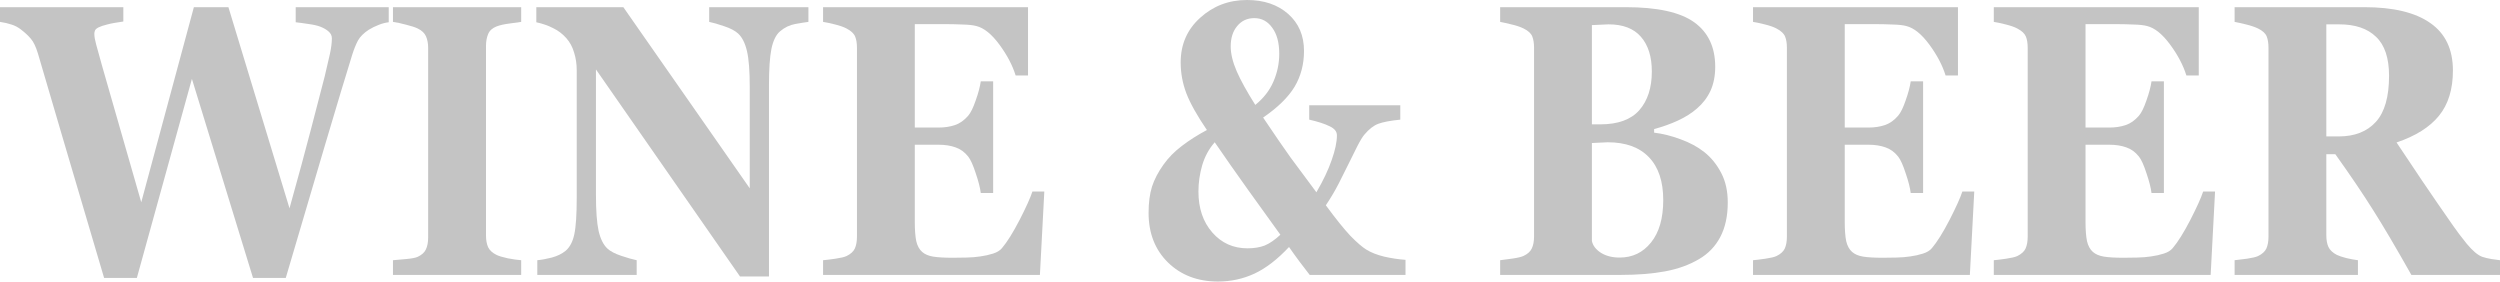 <svg width="222" height="25" viewBox="0 0 222 25" fill="none" xmlns="http://www.w3.org/2000/svg">
<path d="M34.519 1.977C34.22 2.011 33.921 2.089 33.622 2.212C33.323 2.324 33.029 2.469 32.739 2.647C32.296 2.938 31.977 3.256 31.785 3.603C31.601 3.949 31.433 4.368 31.278 4.859C30.748 6.557 29.928 9.277 28.819 13.019C27.719 16.762 26.572 20.649 25.376 24.682H22.468L17.042 7.004L12.152 24.682H9.245C7.634 19.253 6.399 15.075 5.541 12.148C4.683 9.21 3.959 6.747 3.371 4.759C3.188 4.155 2.98 3.72 2.749 3.452C2.517 3.172 2.218 2.893 1.852 2.614C1.591 2.413 1.312 2.268 1.013 2.178C0.723 2.078 0.386 2 0 1.944V0.637H10.952V1.91C10.306 2 9.823 2.089 9.505 2.178C9.187 2.256 8.936 2.34 8.753 2.43C8.579 2.519 8.473 2.614 8.434 2.714C8.396 2.815 8.377 2.904 8.377 2.983C8.377 3.139 8.391 3.29 8.42 3.435C8.459 3.58 8.497 3.748 8.536 3.938C8.767 4.809 9.235 6.462 9.939 8.897C10.643 11.333 11.511 14.354 12.543 17.962L17.216 0.637H20.283L25.708 18.499C26.509 15.628 27.145 13.282 27.618 11.461C28.1 9.64 28.505 8.082 28.833 6.786C29.026 5.993 29.18 5.328 29.296 4.792C29.412 4.256 29.47 3.792 29.47 3.401C29.47 3.167 29.373 2.966 29.18 2.798C28.997 2.631 28.746 2.485 28.428 2.363C28.158 2.262 27.806 2.184 27.372 2.128C26.948 2.061 26.576 2.011 26.258 1.977V0.637H34.519V1.977Z" fill="#C4C4C4"/>
<path d="M46.281 24.413H34.895V23.107C35.155 23.084 35.536 23.051 36.038 23.006C36.549 22.961 36.901 22.894 37.094 22.805C37.451 22.637 37.692 22.42 37.817 22.151C37.952 21.872 38.02 21.52 38.02 21.096V4.239C38.02 3.859 37.957 3.524 37.832 3.234C37.706 2.943 37.461 2.709 37.094 2.53C36.863 2.418 36.52 2.307 36.067 2.195C35.614 2.072 35.223 1.988 34.895 1.944V0.637H46.281V1.944C45.991 1.977 45.63 2.027 45.196 2.095C44.762 2.15 44.395 2.234 44.096 2.346C43.72 2.491 43.469 2.72 43.344 3.033C43.218 3.334 43.156 3.681 43.156 4.072V20.912C43.156 21.314 43.218 21.66 43.344 21.95C43.479 22.23 43.73 22.459 44.096 22.637C44.299 22.738 44.632 22.838 45.094 22.939C45.567 23.028 45.962 23.084 46.281 23.107V24.413Z" fill="#C4C4C4"/>
<path d="M71.787 1.944C71.516 1.977 71.131 2.039 70.629 2.128C70.128 2.217 69.674 2.435 69.269 2.781C68.912 3.083 68.657 3.603 68.502 4.34C68.358 5.066 68.285 6.138 68.285 7.557V24.548H65.71L52.921 6.166V17.326C52.921 18.711 52.998 19.767 53.153 20.493C53.317 21.208 53.577 21.733 53.934 22.068C54.194 22.313 54.609 22.531 55.178 22.721C55.747 22.911 56.2 23.04 56.538 23.107V24.413H47.713V23.107C48.089 23.073 48.518 22.995 49.001 22.872C49.492 22.738 49.902 22.537 50.23 22.269C50.606 21.945 50.862 21.459 50.997 20.811C51.142 20.152 51.214 19.052 51.214 17.51V6.25C51.214 5.691 51.137 5.166 50.983 4.675C50.838 4.172 50.606 3.742 50.288 3.385C49.951 3.005 49.56 2.709 49.116 2.497C48.682 2.273 48.186 2.1 47.626 1.977V0.637H55.352L66.578 16.723V7.725C66.578 6.295 66.496 5.233 66.332 4.541C66.168 3.837 65.908 3.318 65.551 2.983C65.271 2.726 64.857 2.508 64.307 2.329C63.757 2.139 63.313 2.011 62.976 1.944V0.637H71.787V1.944Z" fill="#C4C4C4"/>
<path d="M91.288 6.702H90.189C89.909 5.798 89.427 4.882 88.742 3.954C88.057 3.027 87.377 2.48 86.702 2.312C86.413 2.234 86.008 2.189 85.487 2.178C84.976 2.156 84.551 2.145 84.214 2.145H81.234V11.327H83.346C83.876 11.327 84.359 11.255 84.793 11.109C85.227 10.964 85.622 10.685 85.979 10.271C86.201 10.014 86.422 9.562 86.644 8.914C86.876 8.266 87.025 7.702 87.093 7.222H88.192V17.141H87.093C87.035 16.672 86.885 16.086 86.644 15.382C86.413 14.667 86.191 14.176 85.979 13.908C85.661 13.505 85.284 13.232 84.85 13.086C84.416 12.93 83.915 12.852 83.346 12.852H81.234V19.705C81.234 20.42 81.277 20.99 81.364 21.414C81.46 21.828 81.634 22.146 81.885 22.369C82.126 22.581 82.454 22.721 82.868 22.788C83.293 22.855 83.867 22.889 84.59 22.889C84.928 22.889 85.333 22.883 85.805 22.872C86.278 22.861 86.693 22.827 87.049 22.771C87.454 22.716 87.831 22.632 88.178 22.52C88.535 22.408 88.8 22.246 88.974 22.034C89.437 21.487 89.957 20.655 90.536 19.538C91.115 18.409 91.496 17.566 91.679 17.007H92.735L92.344 24.413H73.089V23.107C73.359 23.084 73.725 23.04 74.188 22.973C74.651 22.905 74.979 22.827 75.172 22.738C75.538 22.559 75.784 22.336 75.91 22.068C76.035 21.788 76.098 21.437 76.098 21.012V4.239C76.098 3.837 76.045 3.508 75.939 3.251C75.832 2.983 75.577 2.742 75.172 2.53C74.921 2.396 74.569 2.273 74.116 2.162C73.662 2.05 73.32 1.977 73.089 1.944V0.637H91.288V6.702Z" fill="#C4C4C4"/>
<path d="M124.809 24.413H116.302C116.071 24.112 115.772 23.721 115.405 23.241C115.039 22.749 114.725 22.313 114.465 21.934C113.443 23.028 112.42 23.816 111.398 24.296C110.385 24.765 109.305 25 108.157 25C106.354 25 104.873 24.436 103.716 23.308C102.568 22.179 101.994 20.71 101.994 18.901C101.994 17.996 102.095 17.22 102.298 16.572C102.51 15.924 102.848 15.276 103.311 14.628C103.754 14.002 104.304 13.444 104.96 12.952C105.616 12.45 106.354 11.981 107.173 11.545C106.305 10.271 105.698 9.188 105.351 8.294C105.013 7.401 104.844 6.485 104.844 5.546C104.844 3.938 105.423 2.614 106.58 1.575C107.738 0.525 109.122 0 110.732 0C112.237 0 113.457 0.413 114.393 1.24C115.328 2.067 115.796 3.161 115.796 4.524C115.796 5.708 115.516 6.769 114.957 7.708C114.397 8.635 113.467 9.545 112.165 10.439C113.216 12.003 114.026 13.181 114.595 13.975C115.174 14.757 115.941 15.79 116.895 17.074C117.503 16.035 117.956 15.08 118.255 14.209C118.564 13.338 118.718 12.606 118.718 12.014C118.718 11.679 118.501 11.411 118.067 11.21C117.643 10.998 117.04 10.802 116.259 10.623V9.35H124.346V10.623C123.468 10.713 122.817 10.836 122.393 10.992C121.978 11.148 121.568 11.467 121.163 11.947C120.99 12.148 120.773 12.506 120.512 13.019C120.261 13.522 120.02 14.008 119.789 14.477C119.509 15.047 119.21 15.645 118.892 16.27C118.574 16.896 118.188 17.549 117.735 18.231C118.622 19.437 119.35 20.342 119.919 20.945C120.498 21.537 120.97 21.945 121.337 22.168C121.752 22.425 122.277 22.632 122.914 22.788C123.55 22.933 124.182 23.028 124.809 23.073V24.413ZM113.597 4.775C113.597 3.792 113.39 3.022 112.975 2.463C112.57 1.893 112.039 1.609 111.383 1.609C110.756 1.609 110.25 1.843 109.864 2.312C109.479 2.77 109.286 3.374 109.286 4.122C109.286 4.77 109.464 5.507 109.821 6.334C110.178 7.149 110.728 8.143 111.47 9.316C112.203 8.724 112.738 8.037 113.076 7.255C113.423 6.462 113.597 5.636 113.597 4.775ZM113.698 20.845C112.888 19.716 111.943 18.404 110.863 16.907C109.792 15.41 108.794 13.986 107.868 12.634C107.357 13.215 106.985 13.896 106.754 14.678C106.532 15.449 106.421 16.225 106.421 17.007C106.421 18.493 106.831 19.705 107.651 20.643C108.471 21.582 109.512 22.051 110.776 22.051C111.364 22.051 111.875 21.967 112.309 21.8C112.743 21.621 113.206 21.302 113.698 20.845Z" fill="#C4C4C4"/>
<path d="M151.342 13.505C151.959 13.997 152.461 14.617 152.847 15.365C153.232 16.102 153.425 16.974 153.425 17.979C153.425 19.186 153.203 20.208 152.76 21.046C152.326 21.872 151.699 22.526 150.879 23.006C150.011 23.52 149.008 23.883 147.87 24.095C146.741 24.307 145.41 24.413 143.877 24.413H133.214V23.107C133.513 23.073 133.89 23.023 134.343 22.956C134.796 22.889 135.115 22.811 135.298 22.721C135.655 22.554 135.896 22.336 136.021 22.068C136.156 21.788 136.224 21.431 136.224 20.995V4.239C136.224 3.837 136.171 3.502 136.065 3.234C135.958 2.966 135.703 2.731 135.298 2.53C134.999 2.385 134.652 2.268 134.256 2.178C133.861 2.078 133.513 2 133.214 1.944V0.637H144.369C147.175 0.637 149.201 1.084 150.445 1.977C151.689 2.871 152.311 4.189 152.311 5.932C152.311 6.736 152.171 7.445 151.892 8.06C151.612 8.663 151.212 9.188 150.691 9.635C150.218 10.048 149.654 10.405 148.998 10.707C148.342 11.009 147.638 11.26 146.886 11.461V11.78C147.638 11.869 148.42 12.064 149.23 12.366C150.04 12.656 150.744 13.036 151.342 13.505ZM146.683 6.351C146.683 5.032 146.36 4.005 145.714 3.267C145.078 2.53 144.118 2.162 142.835 2.162C142.652 2.162 142.411 2.173 142.112 2.195C141.822 2.206 141.572 2.217 141.36 2.229V11.042H142.112C143.674 11.042 144.827 10.623 145.57 9.786C146.312 8.937 146.683 7.792 146.683 6.351ZM147.696 17.761C147.696 16.108 147.272 14.84 146.423 13.958C145.574 13.075 144.354 12.634 142.763 12.634C142.58 12.634 142.334 12.645 142.025 12.668C141.726 12.679 141.504 12.69 141.36 12.701V21.398C141.446 21.811 141.716 22.163 142.17 22.453C142.623 22.732 143.173 22.872 143.819 22.872C144.967 22.872 145.897 22.425 146.611 21.532C147.335 20.638 147.696 19.381 147.696 17.761Z" fill="#C4C4C4"/>
<path d="M173.867 6.702H172.768C172.488 5.798 172.006 4.882 171.321 3.954C170.636 3.027 169.956 2.48 169.281 2.312C168.992 2.234 168.587 2.189 168.066 2.178C167.555 2.156 167.131 2.145 166.793 2.145H163.813V11.327H165.925C166.455 11.327 166.938 11.255 167.372 11.109C167.806 10.964 168.201 10.685 168.558 10.271C168.78 10.014 169.002 9.562 169.223 8.914C169.455 8.266 169.604 7.702 169.672 7.222H170.771V17.141H169.672C169.614 16.672 169.465 16.086 169.223 15.382C168.992 14.667 168.77 14.176 168.558 13.908C168.24 13.505 167.864 13.232 167.43 13.086C166.995 12.93 166.494 12.852 165.925 12.852H163.813V19.705C163.813 20.42 163.856 20.99 163.943 21.414C164.039 21.828 164.213 22.146 164.464 22.369C164.705 22.581 165.033 22.721 165.448 22.788C165.872 22.855 166.446 22.889 167.169 22.889C167.507 22.889 167.912 22.883 168.384 22.872C168.857 22.861 169.272 22.827 169.629 22.771C170.034 22.716 170.41 22.632 170.757 22.52C171.114 22.408 171.379 22.246 171.553 22.034C172.016 21.487 172.536 20.655 173.115 19.538C173.694 18.409 174.075 17.566 174.258 17.007H175.314L174.924 24.413H155.668V23.107C155.938 23.084 156.304 23.04 156.767 22.973C157.23 22.905 157.558 22.827 157.751 22.738C158.117 22.559 158.363 22.336 158.489 22.068C158.614 21.788 158.677 21.437 158.677 21.012V4.239C158.677 3.837 158.624 3.508 158.518 3.251C158.412 2.983 158.156 2.742 157.751 2.53C157.5 2.396 157.148 2.273 156.695 2.162C156.242 2.05 155.899 1.977 155.668 1.944V0.637H173.867V6.702Z" fill="#C4C4C4"/>
<path d="M195.25 6.702H194.151C193.871 5.798 193.389 4.882 192.704 3.954C192.019 3.027 191.339 2.48 190.664 2.312C190.375 2.234 189.969 2.189 189.449 2.178C188.938 2.156 188.513 2.145 188.176 2.145H185.195V11.327H187.308C187.838 11.327 188.32 11.255 188.754 11.109C189.188 10.964 189.584 10.685 189.941 10.271C190.162 10.014 190.384 9.562 190.606 8.914C190.838 8.266 190.987 7.702 191.055 7.222H192.154V17.141H191.055C190.997 16.672 190.847 16.086 190.606 15.382C190.375 14.667 190.153 14.176 189.941 13.908C189.622 13.505 189.246 13.232 188.812 13.086C188.378 12.93 187.877 12.852 187.308 12.852H185.195V19.705C185.195 20.42 185.239 20.99 185.326 21.414C185.422 21.828 185.596 22.146 185.846 22.369C186.087 22.581 186.415 22.721 186.83 22.788C187.254 22.855 187.828 22.889 188.552 22.889C188.889 22.889 189.294 22.883 189.767 22.872C190.24 22.861 190.654 22.827 191.011 22.771C191.416 22.716 191.792 22.632 192.14 22.52C192.496 22.408 192.762 22.246 192.935 22.034C193.398 21.487 193.919 20.655 194.498 19.538C195.076 18.409 195.457 17.566 195.641 17.007H196.697L196.306 24.413H177.05V23.107C177.32 23.084 177.687 23.04 178.15 22.973C178.613 22.905 178.941 22.827 179.134 22.738C179.5 22.559 179.746 22.336 179.871 22.068C179.997 21.788 180.059 21.437 180.059 21.012V4.239C180.059 3.837 180.006 3.508 179.9 3.251C179.794 2.983 179.539 2.742 179.134 2.53C178.883 2.396 178.531 2.273 178.077 2.162C177.624 2.05 177.282 1.977 177.05 1.944V0.637H195.25V6.702Z" fill="#C4C4C4"/>
<path d="M222 24.413H214.13C212.77 22.001 211.637 20.079 210.73 18.649C209.833 17.22 208.714 15.566 207.374 13.69H206.578V20.912C206.578 21.314 206.641 21.654 206.766 21.934C206.901 22.213 207.152 22.448 207.518 22.637C207.702 22.727 207.986 22.822 208.372 22.922C208.767 23.012 209.105 23.073 209.385 23.107V24.413H198.433V23.107C198.713 23.073 199.079 23.028 199.532 22.973C199.995 22.905 200.323 22.827 200.516 22.738C200.883 22.559 201.129 22.336 201.254 22.068C201.379 21.788 201.442 21.437 201.442 21.012V4.239C201.442 3.837 201.389 3.502 201.283 3.234C201.177 2.966 200.921 2.731 200.516 2.53C200.208 2.385 199.841 2.262 199.417 2.162C199.002 2.061 198.674 1.988 198.433 1.944V0.637H209.949C212.524 0.637 214.477 1.106 215.808 2.044C217.149 2.971 217.819 4.379 217.819 6.267C217.819 7.931 217.404 9.272 216.575 10.288C215.755 11.294 214.501 12.081 212.813 12.651C213.469 13.634 214.231 14.773 215.099 16.069C215.977 17.365 216.888 18.689 217.833 20.04C218.132 20.476 218.538 21.012 219.049 21.649C219.57 22.274 220.028 22.66 220.423 22.805C220.645 22.883 220.925 22.95 221.262 23.006C221.609 23.062 221.855 23.095 222 23.107V24.413ZM212.148 6.736C212.148 5.15 211.762 3.994 210.99 3.267C210.228 2.53 209.139 2.162 207.721 2.162H206.578V12.115H207.677C209.095 12.115 210.195 11.684 210.976 10.824C211.757 9.964 212.148 8.601 212.148 6.736Z" fill="#C4C4C4"/>
</svg>
